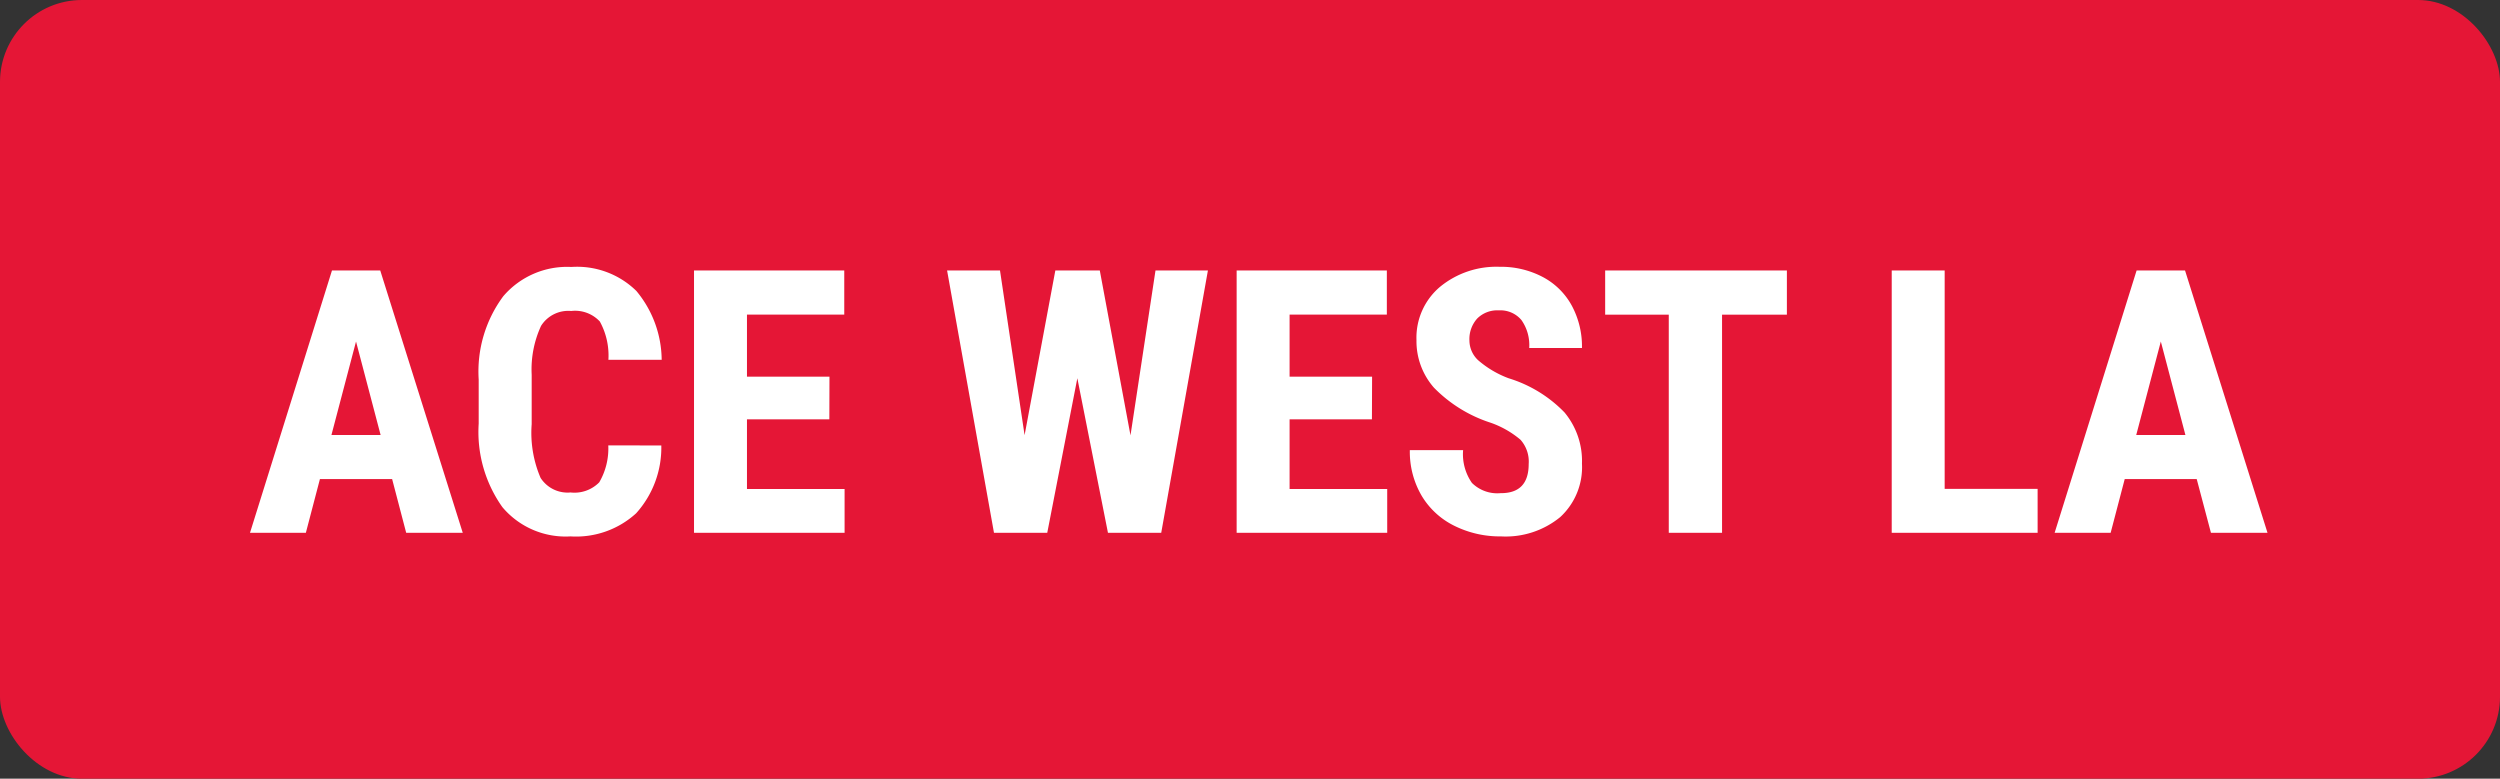 <svg xmlns="http://www.w3.org/2000/svg" width="61" height="19" viewBox="0 0 61 19"><rect x="0" y="0" width="61" height="19" fill="#333333" stroke="none"/><defs><style>.a{fill:#e51636;}.b{fill:#fff;}</style></defs><g transform="translate(-2891 -612)"><rect class="a" width="61" height="19" rx="2" transform="translate(2891 612)"/><path class="b" d="M3.568-1.31H1.806L1.463,0H.1l2-6.4H3.278L5.291,0H3.911ZM2.087-2.386h1.2l-.6-2.281Zm8.049.255A2.393,2.393,0,0,1,9.521-.475a2.173,2.173,0,0,1-1.6.563A2.016,2.016,0,0,1,6.258-.626,3.165,3.165,0,0,1,5.68-2.663V-3.74a3.083,3.083,0,0,1,.6-2.032,2.048,2.048,0,0,1,1.661-.714A2.062,2.062,0,0,1,9.528-5.9a2.658,2.658,0,0,1,.617,1.679h-1.3a1.723,1.723,0,0,0-.209-.934.824.824,0,0,0-.7-.257.784.784,0,0,0-.734.363,2.535,2.535,0,0,0-.229,1.193V-2.65A2.789,2.789,0,0,0,7.19-1.34a.783.783,0,0,0,.732.356.846.846,0,0,0,.7-.248,1.635,1.635,0,0,0,.22-.9Zm4.1-.637H12.226v1.7h2.382V0H10.934V-6.4H14.6v1.077H12.226V-3.81h2.013Zm7.348.391L22.194-6.4h1.279L22.334,0h-1.3l-.747-3.771L19.553,0h-1.3L17.109-6.4H18.4L19-2.382,19.75-6.4h1.085Zm5.891-.391H25.466v1.7h2.382V0H24.174V-6.4h3.665v1.077H25.466V-3.81h2.013ZM31.3-1.679a.8.8,0,0,0-.2-.591,2.3,2.3,0,0,0-.727-.415,3.389,3.389,0,0,1-1.384-.855A1.718,1.718,0,0,1,28.562-4.7,1.623,1.623,0,0,1,29.135-6a2.164,2.164,0,0,1,1.457-.49,2.181,2.181,0,0,1,1.05.248,1.722,1.722,0,0,1,.71.7A2.1,2.1,0,0,1,32.6-4.509H31.313a1.061,1.061,0,0,0-.191-.683.67.67,0,0,0-.552-.235.691.691,0,0,0-.527.2.752.752,0,0,0-.189.538.663.663,0,0,0,.211.477,2.426,2.426,0,0,0,.747.442,3.2,3.2,0,0,1,1.36.831A1.85,1.85,0,0,1,32.6-1.687a1.652,1.652,0,0,1-.532,1.305,2.1,2.1,0,0,1-1.446.47,2.49,2.49,0,0,1-1.129-.255,1.912,1.912,0,0,1-.8-.729A2.119,2.119,0,0,1,28.4-2.017h1.3a1.223,1.223,0,0,0,.215.8.881.881,0,0,0,.7.25Q31.3-.962,31.3-1.679Zm6.3-3.643H36.018V0h-1.3V-5.322H33.166V-6.4H37.6Zm3.85,4.25h2.268V0h-3.56V-6.4H41.45ZM47.6-1.31H45.843L45.5,0H44.133l2-6.4h1.182L49.327,0h-1.38ZM46.124-2.386h1.2l-.6-2.281Z" transform="translate(2897 625)"/></g></svg>